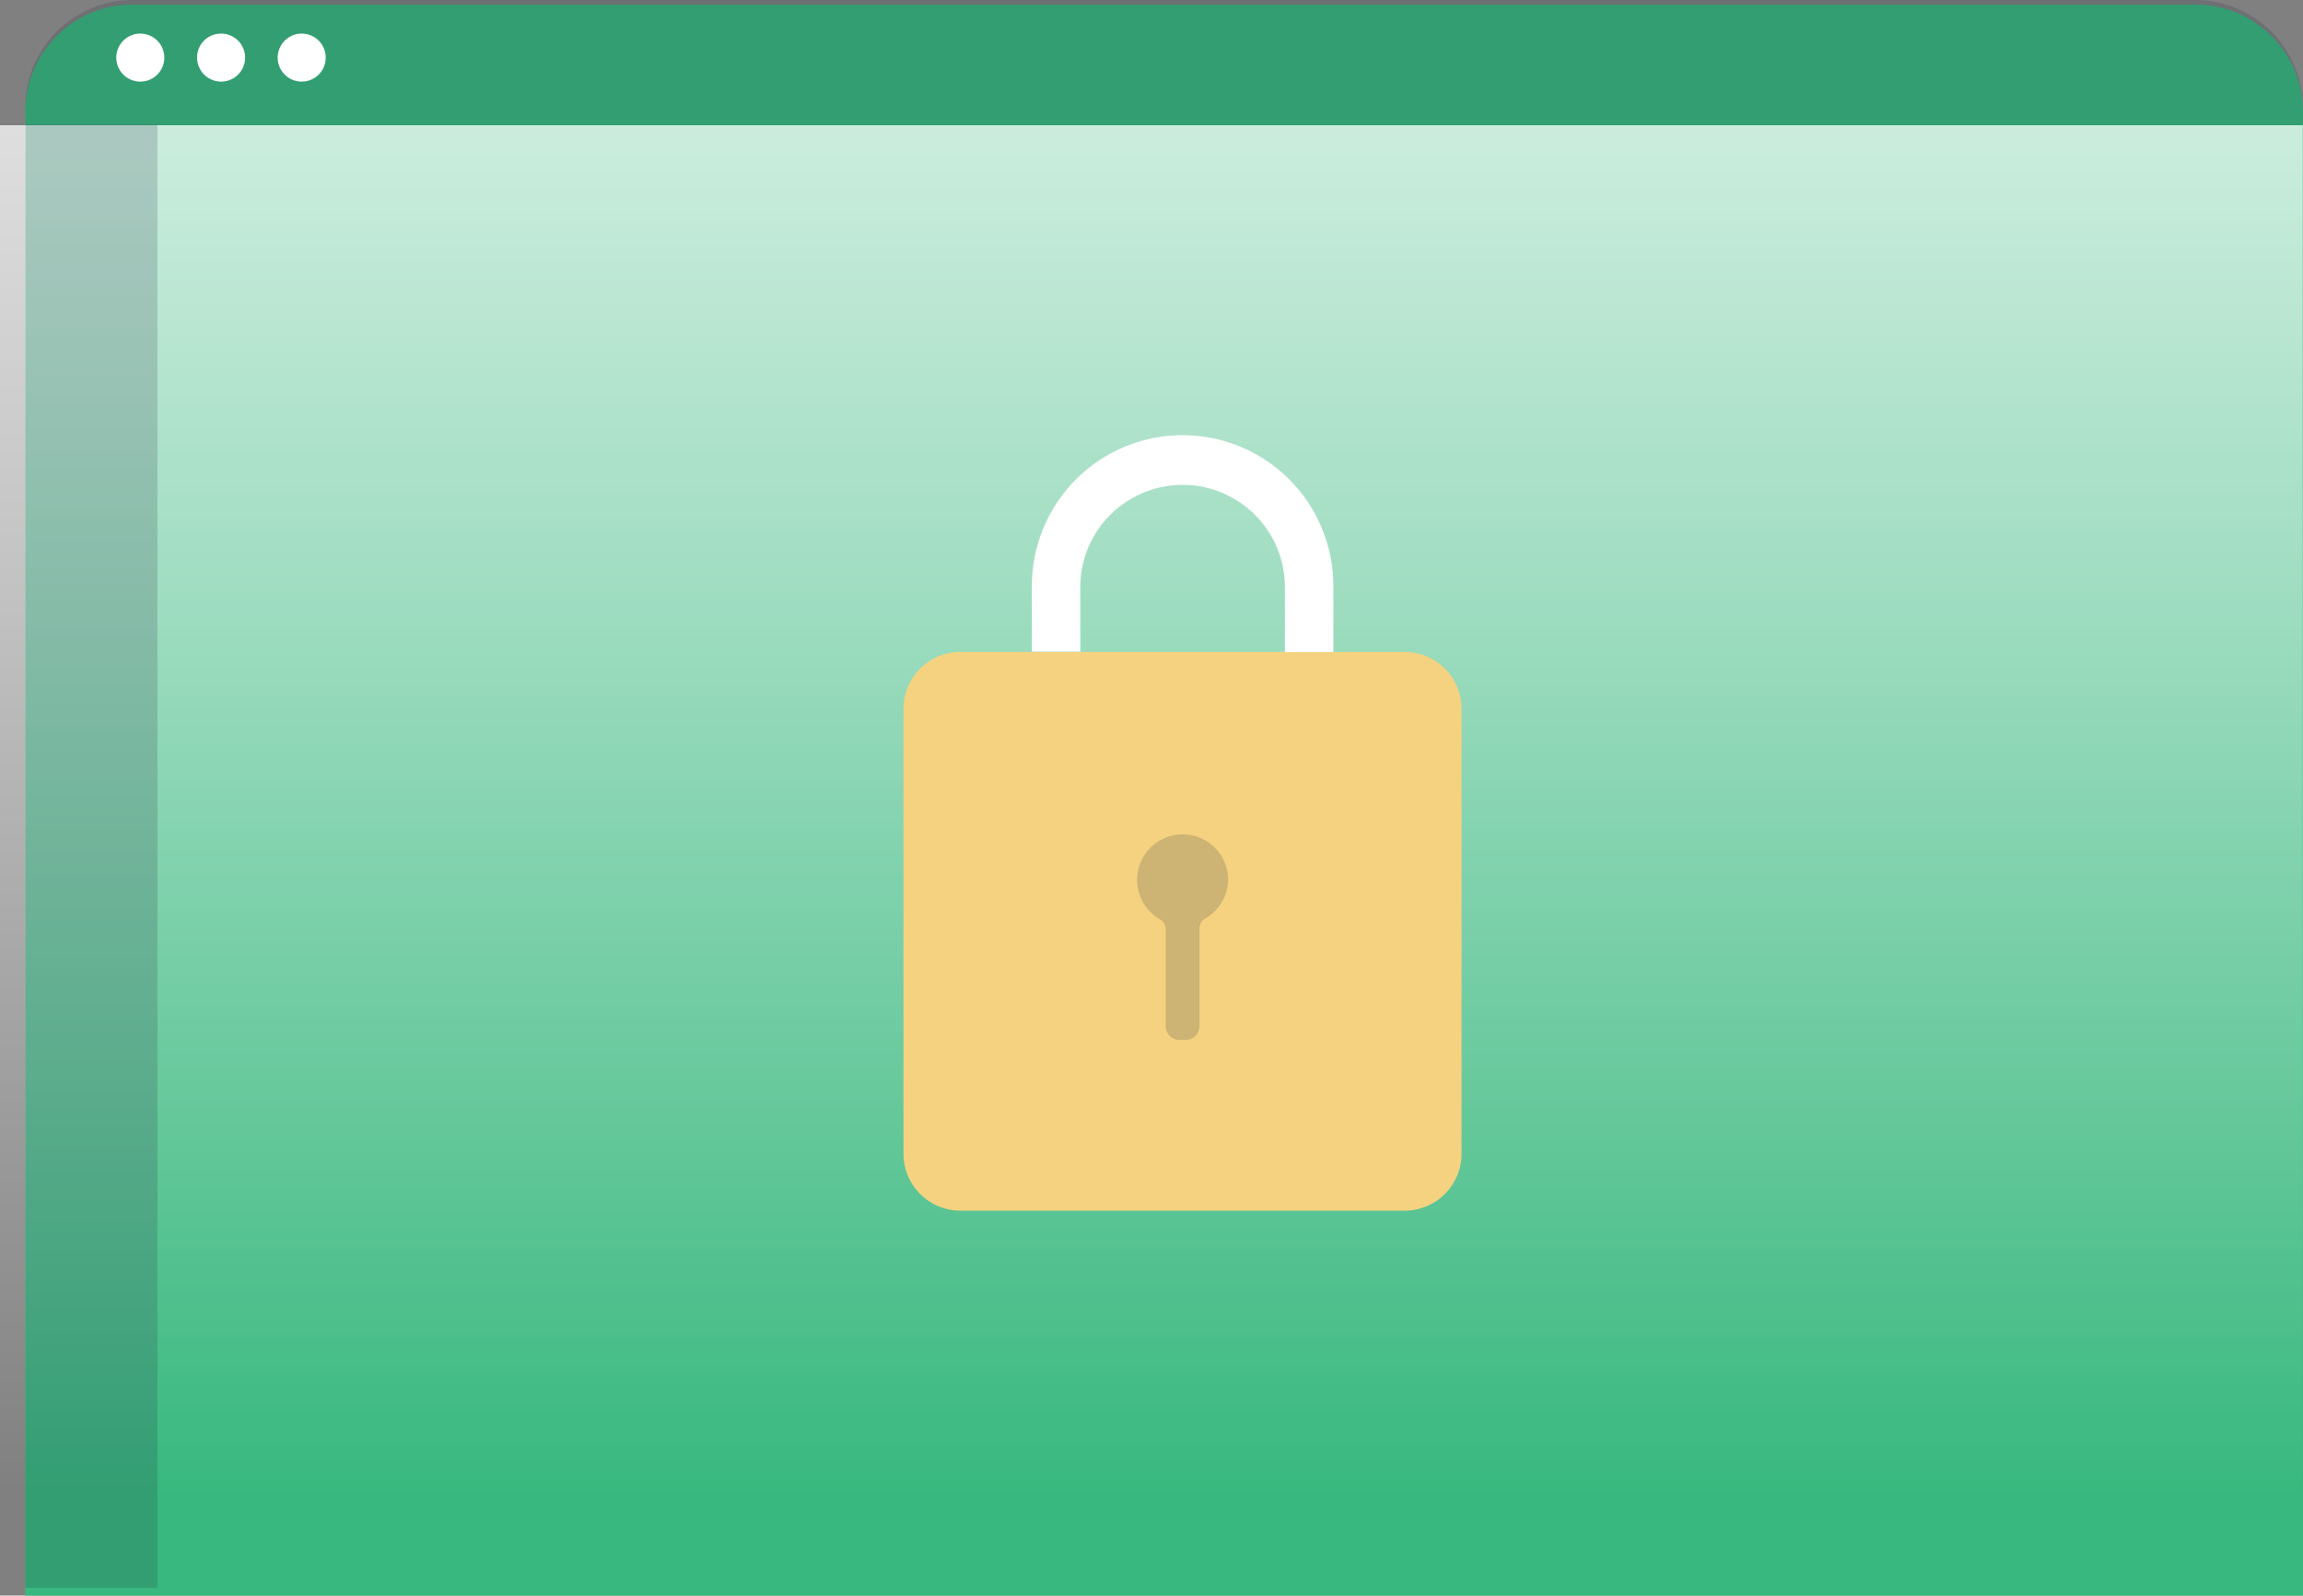 <svg xmlns="http://www.w3.org/2000/svg" xmlns:xlink="http://www.w3.org/1999/xlink" viewBox="0 0 110.3 76.44"><rect x="0" y="0" width="110.3" height="76.44" fill="#808080" stroke="none"/><defs><style>.cls-1{fill:#38b87e;}.cls-2{fill:url(#linear-gradient);}.cls-3{fill:#f4d280;}.cls-4{fill:#1d2741;opacity:0.18;isolation:isolate;}.cls-5{fill:#fff;}</style><linearGradient id="linear-gradient" x1="55.14" y1="71.63" x2="55.14" y2="-34.02" gradientUnits="userSpaceOnUse"><stop offset="0" stop-color="#fff" stop-opacity="0"/><stop offset="0.2" stop-color="#fff" stop-opacity="0.26"/><stop offset="0.41" stop-color="#fff" stop-opacity="0.52"/><stop offset="0.61" stop-color="#fff" stop-opacity="0.73"/><stop offset="0.78" stop-color="#fff" stop-opacity="0.88"/><stop offset="0.91" stop-color="#fff" stop-opacity="0.97"/><stop offset="1" stop-color="#fff"/></linearGradient></defs><title>data-protection</title><g id="Layer_2" data-name="Layer 2"><g id="Layer_1-2" data-name="Layer 1"><path class="cls-1" d="M105.14.22H6.37A5.14,5.14,0,0,0,1.21,5.36h0V76.44H110.3V5.37A5.15,5.15,0,0,0,105.14.22Z"/><path class="cls-2" d="M0,6V70.22a4.86,4.86,0,0,0,4.88,4.84H105.42a4.87,4.87,0,0,0,4.87-4.86V6Z"/><path class="cls-3" d="M70,34V55.29A2.73,2.73,0,0,1,67.3,58H46a2.73,2.73,0,0,1-2.73-2.73V34A2.73,2.73,0,0,1,46,31.23H67.3A2.73,2.73,0,0,1,70,34Z"/><path class="cls-4" d="M58.82,42.09A2.19,2.19,0,0,1,57.73,44a.54.54,0,0,0-.28.5v4.67a.66.66,0,0,1-.65.65h-.32a.66.66,0,0,1-.65-.65h0V44.54a.56.56,0,0,0-.28-.5,2.18,2.18,0,1,1,3.27-1.95Z"/><path class="cls-5" d="M63.86,31.24H61.54V28.13a4.9,4.9,0,1,0-9.8,0v3.09H49.42V28.07a7.22,7.22,0,0,1,14.44,0Z"/><path class="cls-4" d="M110.3,5.16V6H1.21v-.8A5.15,5.15,0,0,1,6.36,0h98.78a5.16,5.16,0,0,1,5.15,5.15Z"/><path class="cls-5" d="M6.72,1.61a1.15,1.15,0,1,1,0,2.3,1.15,1.15,0,1,1,0-2.3Z"/><path class="cls-5" d="M10.59,1.61A1.15,1.15,0,1,1,9.44,2.76,1.14,1.14,0,0,1,10.59,1.61Z"/><path class="cls-5" d="M14.45,1.61A1.15,1.15,0,1,1,13.3,2.76,1.15,1.15,0,0,1,14.45,1.61Z"/><rect class="cls-4" x="1.22" y="5.97" width="6.32" height="70.1"/></g></g></svg>